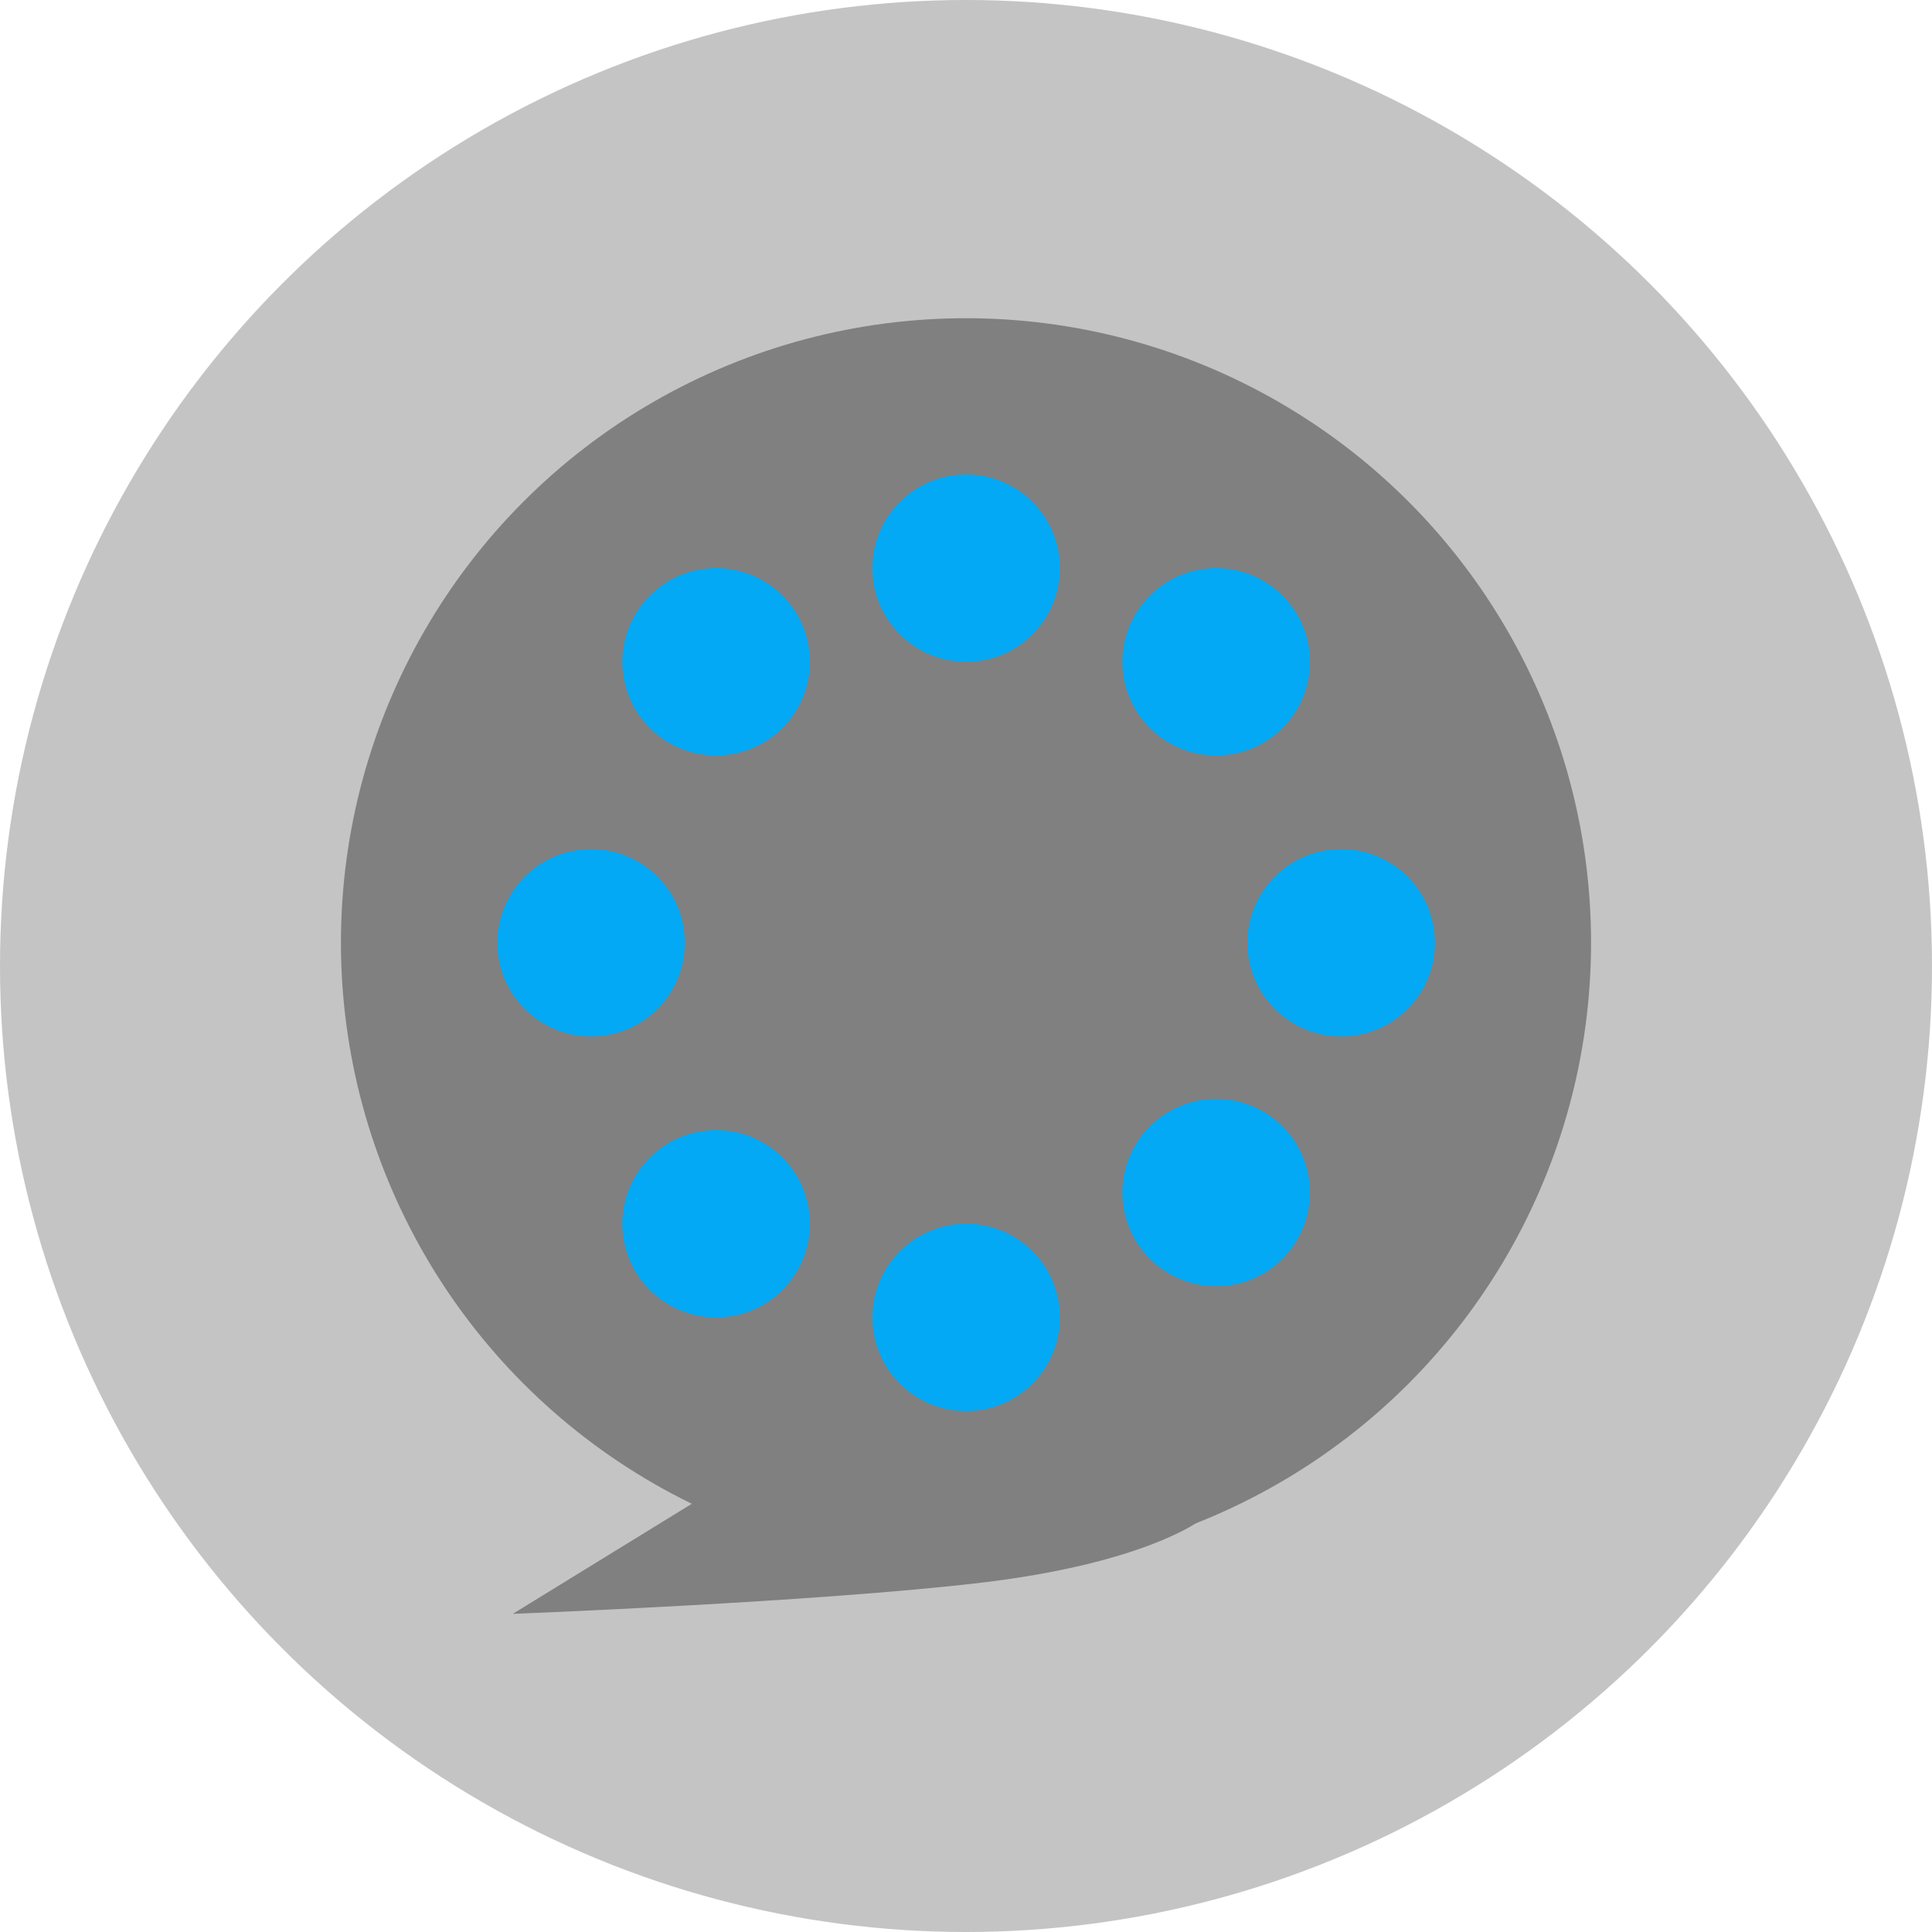 <svg width="255" height="255" viewBox="0 0 255 255" fill="none" xmlns="http://www.w3.org/2000/svg" xmlns:xlink="http://www.w3.org/1999/xlink">
	<desc>
			Created with Pixso.
	</desc>
	<defs/>
	<rect id="Frame 124" width="255" height="255" fill="#FFFFFF" fill-opacity="0"/>
	<circle id="Oval 11" cx="127.5" cy="127.5" r="127.5" fill="#C4C4C4" fill-opacity="1"/>
	<ellipse id="Oval 15" cx="127.5" cy="124.416" rx="82.5" ry="82.416" fill="#808080" fill-opacity="1"/>
	<ellipse id="Oval 16" cx="160.5" cy="87.329" rx="12.375" ry="12.362" fill="#03A9F4" fill-opacity="1"/>
	<ellipse id="Oval 18" cx="127.5" cy="173.865" rx="12.375" ry="12.362" fill="#03A9F4" fill-opacity="1"/>
	<ellipse id="Oval 23" cx="160.5" cy="157.382" rx="12.375" ry="12.362" fill="#03A9F4" fill-opacity="1"/>
	<ellipse id="Oval 24" cx="127.5" cy="74.966" rx="12.375" ry="12.362" fill="#03A9F4" fill-opacity="1"/>
	<ellipse id="Oval 20" cx="94.5" cy="161.503" rx="12.375" ry="12.362" fill="#03A9F4" fill-opacity="1"/>
	<ellipse id="Oval 21" cx="78" cy="124.416" rx="12.375" ry="12.362" fill="#03A9F4" fill-opacity="1"/>
	<ellipse id="Oval 19" cx="177" cy="124.416" rx="12.375" ry="12.362" fill="#03A9F4" fill-opacity="1"/>
	<ellipse id="Oval 17" cx="94.5" cy="87.329" rx="12.375" ry="12.362" fill="#03A9F4" fill-opacity="1"/>
	<path id="Vector 15" d="M67.68 213.01L94.5 196.52L158.43 200.65C158.43 200.65 151.21 206.31 129.56 208.89C107.9 211.46 67.68 213.01 67.68 213.01Z" fill="#808080" fill-opacity="1" fill-rule="evenodd"/>
</svg>
